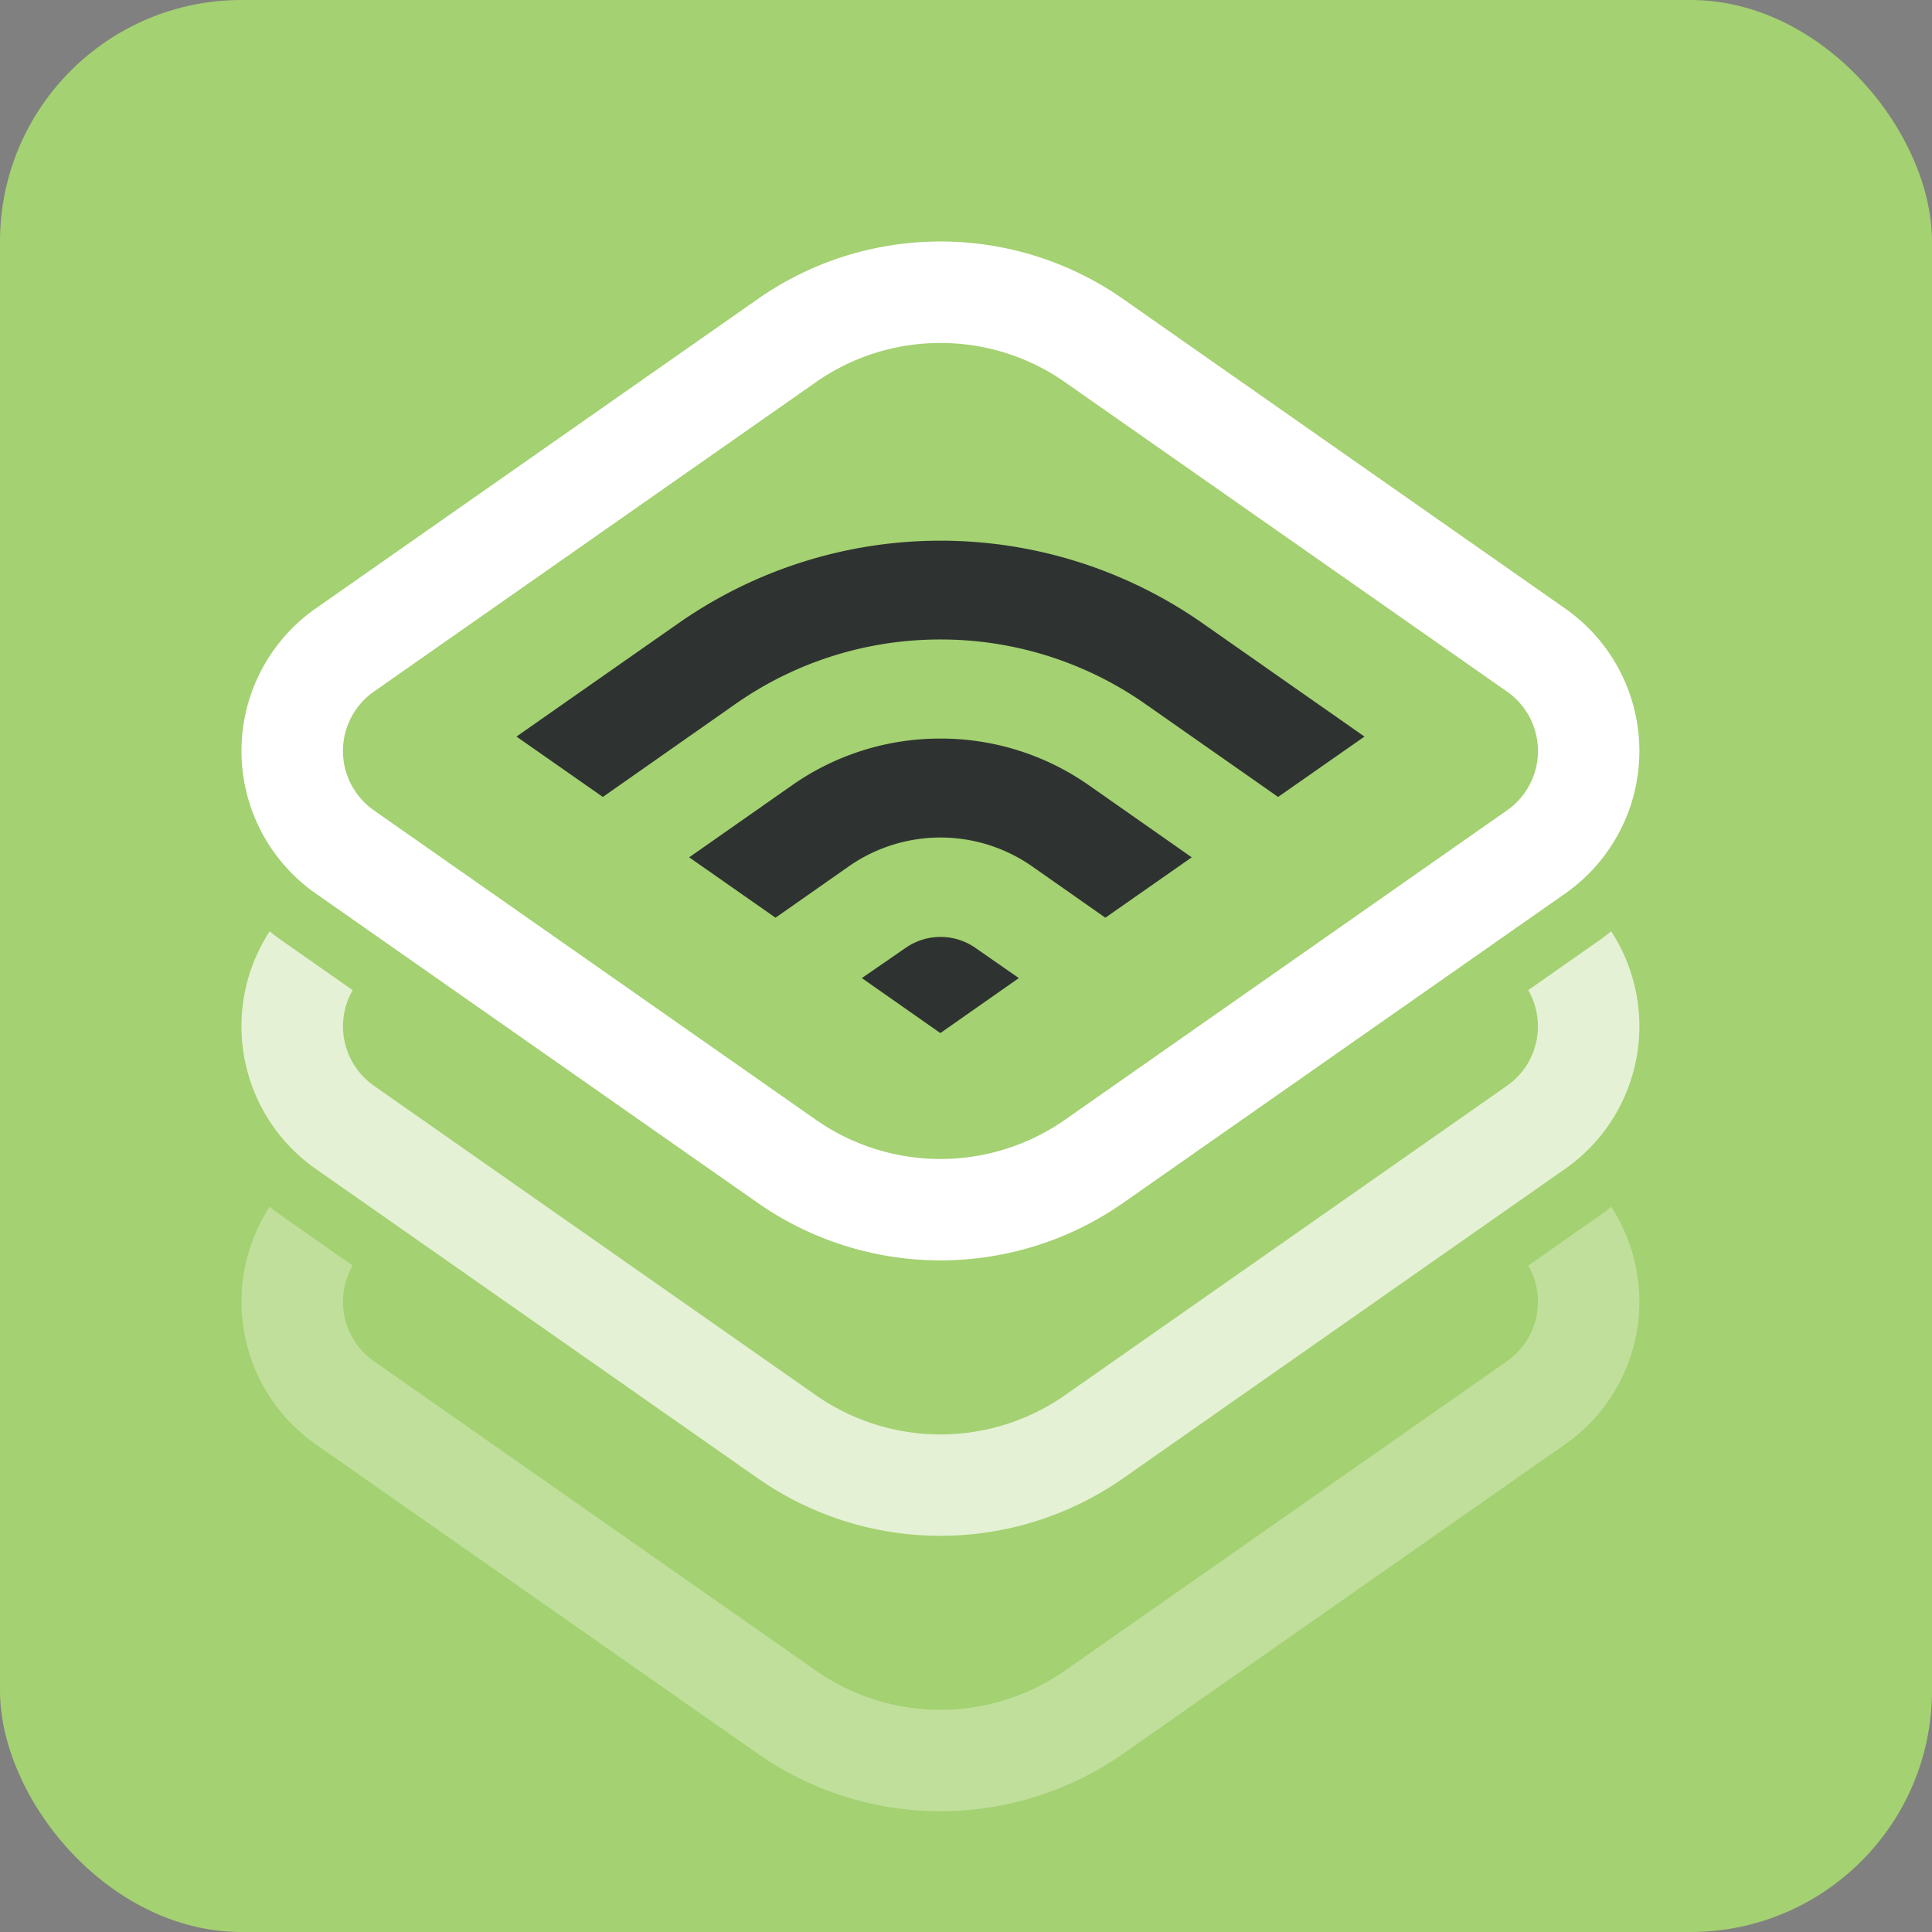 <svg xmlns="http://www.w3.org/2000/svg" viewBox="0 0 32 32">
  <rect x="0" y="0" width="32" height="32" fill="#808080" stroke="none"/>
  <rect width="32" height="32" fill="#A4D171" rx="4"/>
  <g transform="translate(4,4) scale(0.1)">
    <g opacity="0.3">
      <path fill="#ffffff" d="M224.75,161.47l-11.63,8.15a12,12,0,0,1-3.51,15.83l-73.19,51.23a36,36,0,0,1-41.31,0L21.93,185.45a12,12,0,0,1-3.51-15.84L6.78,161.47c-.72-.51-1.42-1.05-2.11-1.6a28.82,28.82,0,0,0,7.62,39.35l73.19,51.23a52.81,52.81,0,0,0,60.58,0l73.18-51.23a28.82,28.82,0,0,0,7.62-39.35C226.18,160.43,225.48,161,224.75,161.47Z"/>
    </g>
    <path fill="#ffffff" opacity="0.7" d="M224.75,115.85,213.12,124a12,12,0,0,1-3.51,15.83l-73.19,51.24a36,36,0,0,1-41.31,0L21.93,139.83A12,12,0,0,1,18.42,124L6.78,115.85c-.72-.51-1.42-1-2.11-1.6a28.82,28.82,0,0,0,7.62,39.35l73.19,51.23a52.81,52.81,0,0,0,60.58,0l73.18-51.23a28.82,28.82,0,0,0,7.62-39.35C226.18,114.81,225.48,115.34,224.75,115.85Z"/>
    <path fill="#ffffff" d="M115.77,16.81a35.83,35.83,0,0,1,20.65,6.51l73.19,51.23a12,12,0,0,1,0,19.67l-73.19,51.23a36,36,0,0,1-41.31,0L21.93,94.22a12,12,0,0,1,0-19.67L95.11,23.32a35.86,35.86,0,0,1,20.66-6.51m0-16.81A52.71,52.71,0,0,0,85.48,9.55L12.29,60.78a28.81,28.81,0,0,0,0,47.21l73.19,51.23a52.86,52.86,0,0,0,60.58,0L219.24,108a28.81,28.81,0,0,0,0-47.21L146.06,9.55A52.74,52.74,0,0,0,115.77,0Z"/>
    <path fill="#2E3331" d="M115.77,65.92a59,59,0,0,1,34,10.73L171.69,92,186,82l-26.8-18.76a75.72,75.72,0,0,0-86.84,0L45.54,82,59.85,92,81.76,76.64A59,59,0,0,1,115.77,65.92Z"/>
    <path fill="#2E3331" d="M115.77,82.33a42.68,42.68,0,0,0-24.6,7.75L74.15,102l14.3,10,12.12-8.49a26.51,26.51,0,0,1,30.4,0L143.08,112l14.31-10-17-11.91A42.68,42.68,0,0,0,115.77,82.33Z"/>
    <path fill="#2E3331" d="M102.75,122l13,9.11,13-9.11L121.56,117A10.11,10.11,0,0,0,110,117Z"/>
  </g>
</svg>